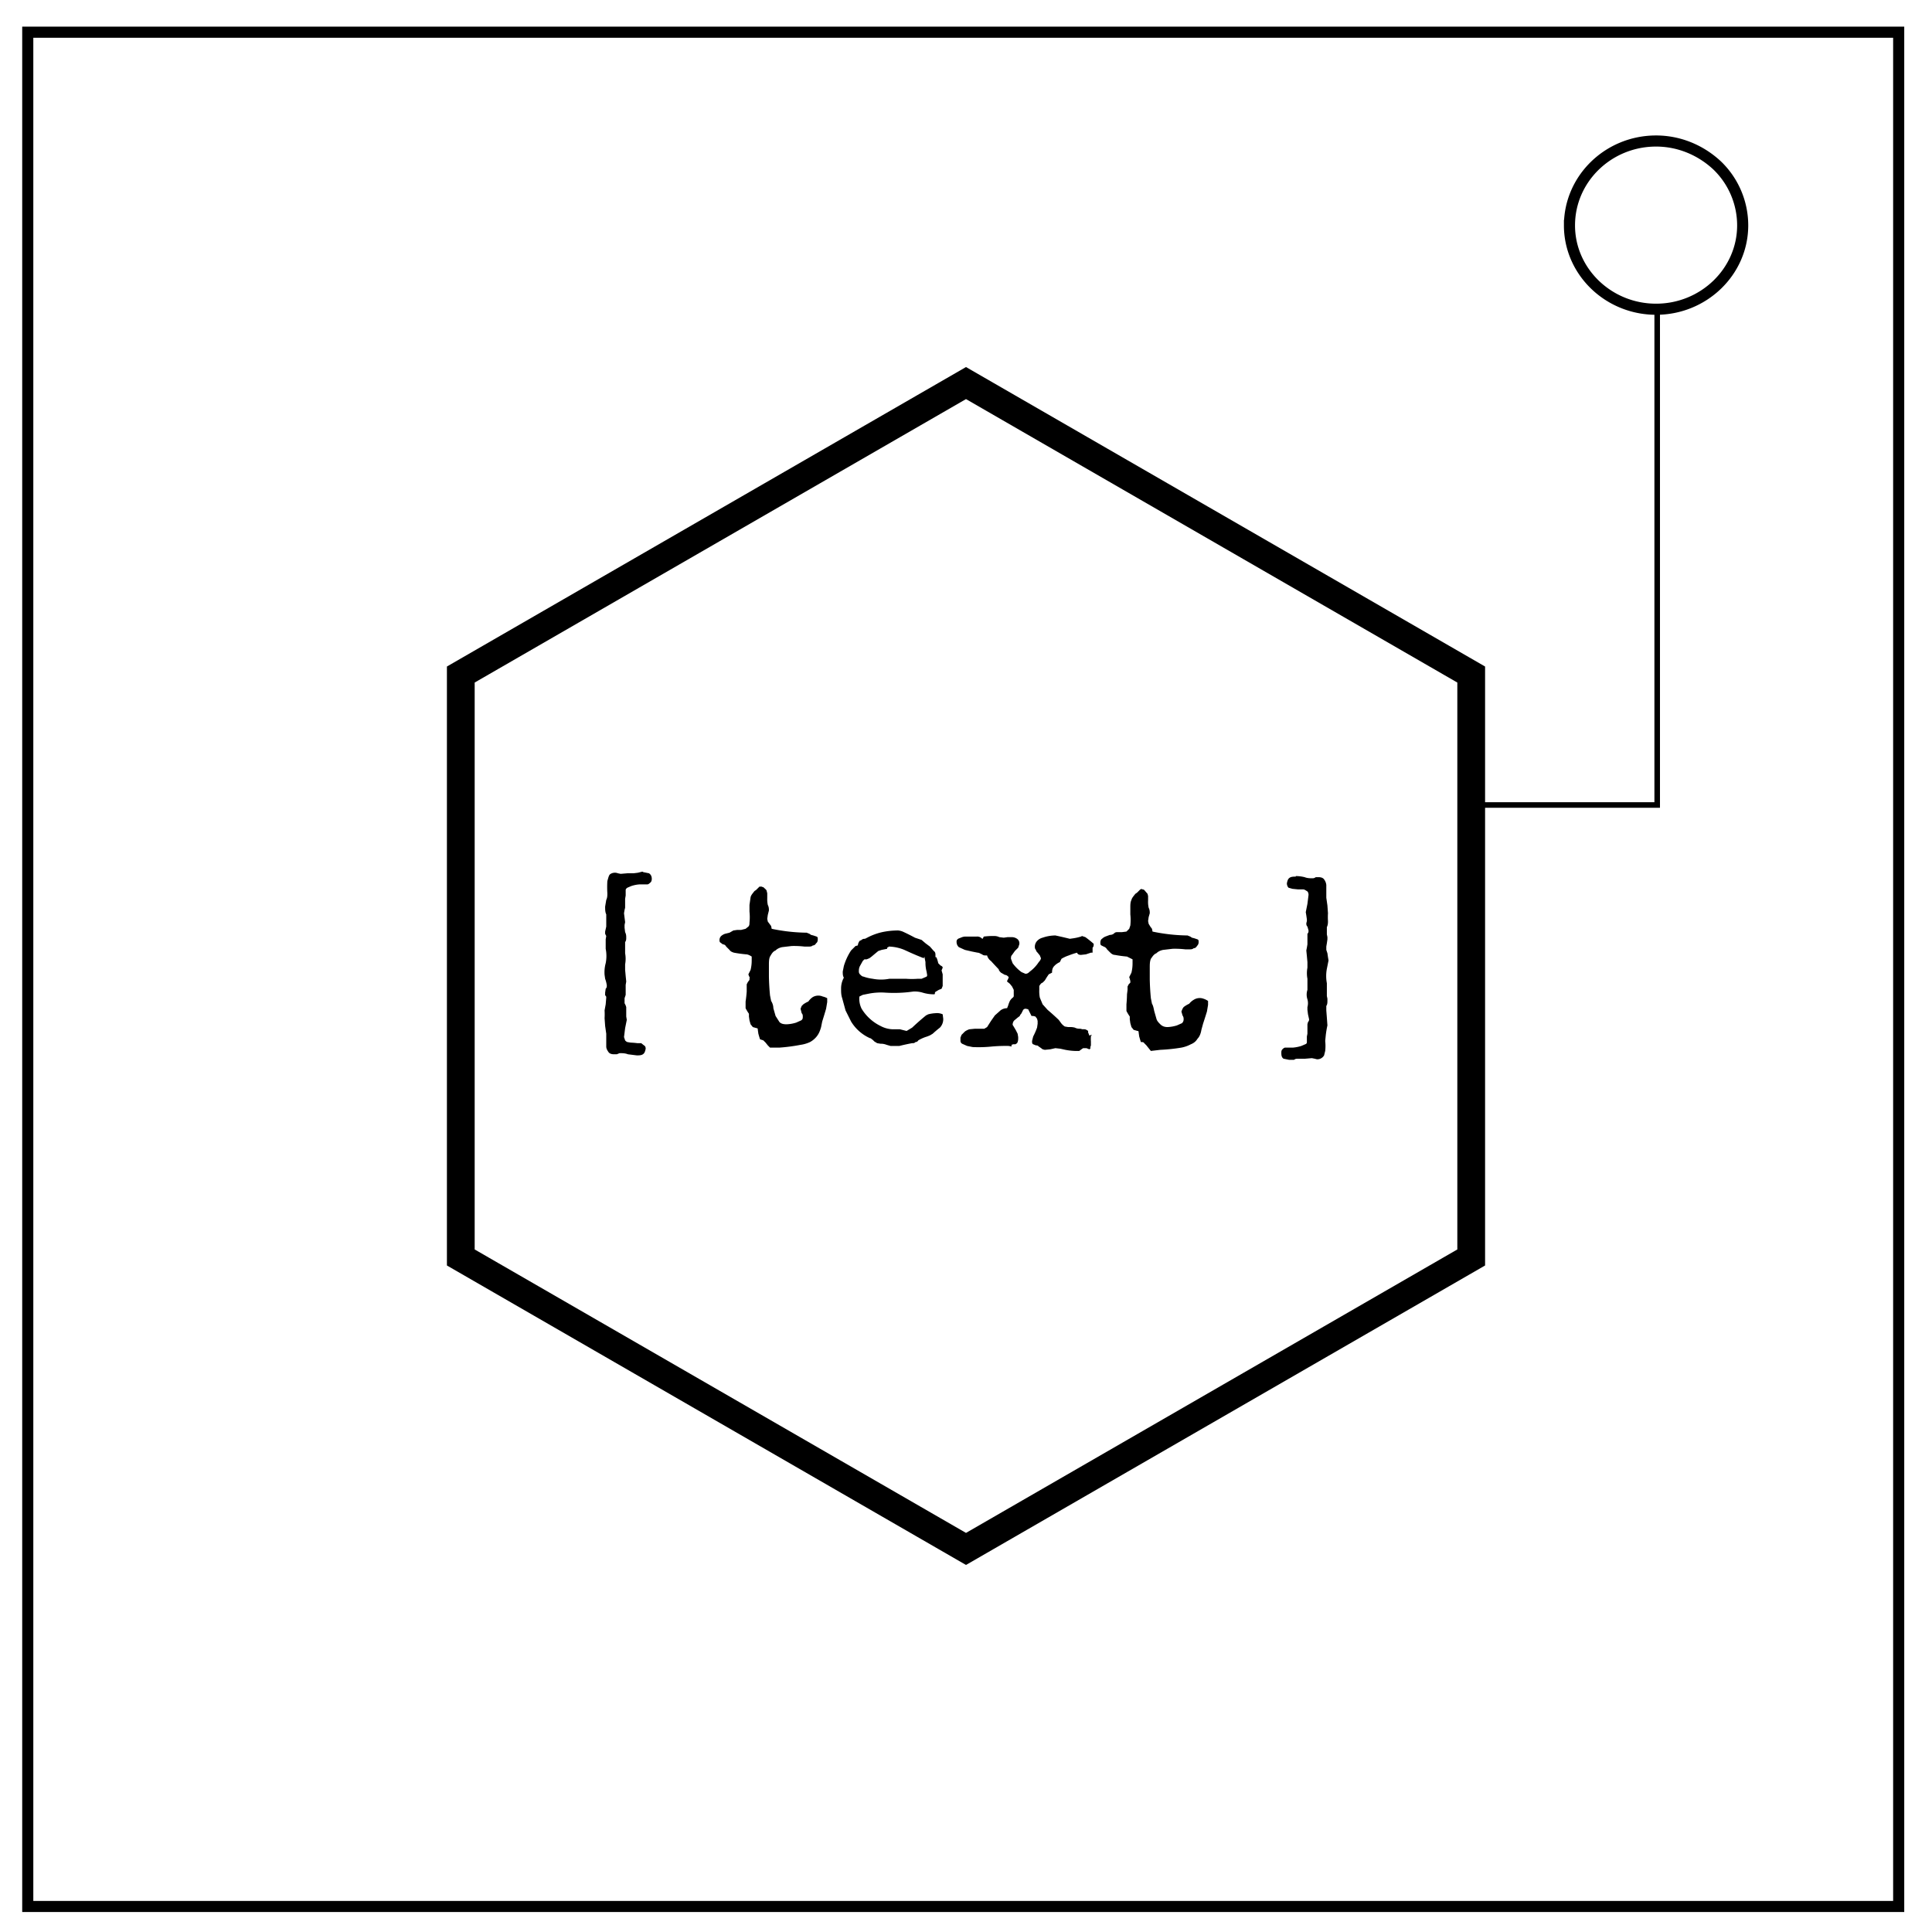 <svg xmlns="http://www.w3.org/2000/svg" fill="none" viewBox="0 0 348 348"><path stroke="#000" stroke-linecap="square" stroke-miterlimit="10" stroke-width="5" d="M174 69l91 52.5v105L174 279l-91-52.5v-105z"/><path stroke="#000" stroke-width="2" d="M5 5.8h337v337.6H5z"/><path stroke="#000" stroke-width="2" d="M282.7 40.6c0-8.4 7-15.2 15.6-15.2 4.1 0 8 1.6 11 4.4a15 15 0 0 1 4.6 10.8c0 8.3-7 15.1-15.6 15.1s-15.6-6.8-15.6-15.1z"/><path fill="#000" d="M115.7 157l-.8.2-.8.1H113l-1.2.1-.5-.1a1.5 1.5 0 0 0-1.3.1c-.2.1-.3.3-.4.6l-.2.7a17.7 17.7 0 0 0 0 2.2c0 .4 0 .8-.2 1.2l-.2 1.2c0 .5 0 1 .2 1.4v2.2l-.2.9v.4l.2.4-.1.6v1.7a6.6 6.6 0 0 1 0 2.6 6.2 6.2 0 0 0-.2 2.1l.1.7a5.5 5.5 0 0 1 .3 1.2c0 .2 0 .4-.2.6l-.1.7v.5c.2.1.2.3.2.4l-.1 1.2-.2 1.1a12.3 12.3 0 0 1 0 1.4l.1 1.4.2 1.4v2.3c0 .4.2.7.4 1 .2.3.6.4 1 .4h.5l.5-.2c.5 0 1 0 1.5.2l1.6.2c.4 0 .8 0 1.1-.2.3-.2.4-.5.5-1 0-.3-.1-.5-.3-.6l-.5-.4h-.7a12.7 12.7 0 0 0-1.2-.1l-.6-.1a1 1 0 0 1-.4-.3l-.2-.6.2-1.6.3-1.5-.1-.6v-1.7l-.1-.3-.2-.4V179.8l.2-.6V177.4l.1-.6-.1-1-.1-1.1v-1a5.6 5.6 0 0 0 0-2v-2c.2-.3.2-.5.2-.8 0-.3 0-.6-.2-1l-.1-.8v-.5l.1-.5-.1-.8-.1-.8.1-.6.1-.4v-1.6l.1-.6v-1s0-.2.3-.4l.7-.3a6 6 0 0 1 1.5-.3h1.4c.2 0 .4-.2.5-.3.2-.1.3-.4.3-.7 0-.5-.2-.8-.5-1l-1-.2zm117.7.9c-.4 0-.8 0-1.1.2-.3.2-.4.5-.5 1 0 .3.1.6.3.8l.7.2 1 .1h.9c.3 0 .5.2.7.3.2.1.3.4.3.7l-.2 1.6-.3 1.5.1.6.1.7v.3l-.1.4c0 .2 0 .4.2.6l.2.7c0 .2 0 .4-.2.6v1.9l-.1.6-.1.5.1 1 .1 1.1v1a5.4 5.4 0 0 0 0 2v2a2.7 2.7 0 0 0 0 1.7 2.6 2.6 0 0 1 0 1.4v.5l.1.8.2.9c0 .1 0 .3-.2.5l-.1.4v1.7l-.1.5v1c0 .1 0 .3-.3.4l-.7.3a7 7 0 0 1-1.5.3h-1.4c-.2 0-.4.2-.5.3-.2.2-.2.4-.2.7 0 .5.1.8.4 1l1 .2h.9c.2-.2.5-.2.8-.2h1.2l1.2-.1.5.1.4.1a1.4 1.4 0 0 0 1.3-.7l.2-.8a8.1 8.1 0 0 0 0-1.8l.1-1a17.8 17.8 0 0 1 .3-1.8l-.1-1.4-.1-1.3v-.8c.2-.3.2-.6.2-1v-.3l-.1-.5v-2.3a7 7 0 0 1 0-2.6l.3-1.5-.1-.6-.1-.7-.2-.6v-.6l.1-.6.1-.7v-.4l-.1-.5V167c.2-.4.2-.8.2-1.1a11.3 11.3 0 0 1 0-1.4l-.1-1.4-.2-1.4v-2.3a2 2 0 0 0-.4-1c-.2-.3-.6-.4-1-.4h-.5a1 1 0 0 1-.5.2c-.5 0-1 0-1.5-.2a7 7 0 0 0-1.6-.2zm-96.2 1.8h-.4l-.3.3-.3.3-.3.2c-.3.4-.6.7-.7 1.1l-.2 1.4v1.2a9.3 9.3 0 0 1 0 2c0 .2 0 .5-.2.7l-.5.4-.8.2h-.7l-.7.1-.7.4-.8.2a2 2 0 0 0-.7.4 1 1 0 0 0-.3.7c0 .2 0 .4.2.5l.4.3c.3 0 .5.2.6.4l.6.6c.2.3.5.4.8.5a23.3 23.3 0 0 0 2.2.3c.3 0 .7.2 1 .4v.7a7 7 0 0 1-.2 1.7l-.2.4-.2.4.1.3c.1.2.2.3.1.4v.3l-.3.4-.2.4v1.3a23 23 0 0 1-.2 1.8v1.2a8.3 8.3 0 0 0 .6 1v.5l.1.7.2.7.4.5.7.2c.1 0 .2 0 .2.3l.1.7a28.5 28.5 0 0 0 .3 1l.6.2.4.4.4.5.4.4h1.7a31.7 31.7 0 0 0 3.8-.5 6 6 0 0 0 1.7-.5 4 4 0 0 0 1.2-1c.4-.5.6-1 .8-1.7l.2-1a112.3 112.3 0 0 0 .7-2.3l.2-1.2v-.7a3 3 0 0 0-.8-.3 2 2 0 0 0-1.8.1 3 3 0 0 0-.8.8 5 5 0 0 0-.9.5l-.3.3-.2.5.2.8c.2.2.2.4.2.6 0 .3 0 .5-.3.7l-.9.4a6.6 6.6 0 0 1-1.7.3c-.6 0-1-.1-1.3-.4l-.7-1.1-.4-1.4c0-.5-.2-1-.4-1.3l-.2-1a43.8 43.8 0 0 1-.2-3.4v-2c0-.6 0-1.2.2-1.6.3-.5.5-.9 1-1.1.3-.3.7-.5 1.2-.6l1.7-.2a16.4 16.4 0 0 1 2.3.1h.8c.2 0 .5 0 .7-.2.3 0 .5-.2.6-.4.2-.1.3-.4.3-.7 0-.3 0-.4-.2-.5l-.6-.2-.4-.1-.3-.2-.5-.2a32.3 32.3 0 0 1-6.3-.7l-.1-.5-.3-.4-.3-.4-.1-.5.1-.7.2-.8c0-.3 0-.6-.2-1a5 5 0 0 1-.1-1.2v-.9l-.1-.4c0-.2-.3-.4-.6-.7h-.1l-.2-.1zm68.5.4l-.3.1-.3.3-.3.3-.3.2c-.3.4-.6.7-.7 1.1-.2.4-.2.9-.2 1.4v1.2a9.2 9.2 0 0 1 0 2l-.2.6-.5.5-.8.1h-.7c-.3 0-.5 0-.7.2-.2.2-.5.3-.8.3l-.8.3a2 2 0 0 0-.6.4c-.2.1-.3.4-.3.7 0 .2 0 .4.2.5l.4.2c.3.1.5.3.6.5l.6.6c.2.2.5.4.8.4a23.2 23.2 0 0 0 2.2.3l1 .5v.7a7 7 0 0 1-.2 1.7l-.2.4-.2.4.1.3.1.4v.3l-.3.3-.2.4v.6l-.1.8a23 23 0 0 1-.1 1.8v1.2a8.3 8.3 0 0 0 .6 1v.5l.1.7.2.7.4.5.7.2c.1 0 .2 0 .2.3l.1.7a28.4 28.4 0 0 0 .3 1c.3 0 .5 0 .6.2l.4.4a50.9 50.9 0 0 0 .8 1l1.7-.2a31.7 31.7 0 0 0 3.8-.4 6 6 0 0 0 1.7-.6c.5-.2.9-.5 1.2-1 .4-.4.6-1 .7-1.6l.3-1.1a112.6 112.6 0 0 0 .7-2.2l.2-1.2v-.7a3 3 0 0 0-.8-.4 2 2 0 0 0-1.8.2 3 3 0 0 0-.8.7 5 5 0 0 0-1 .6l-.2.3-.2.5.2.7c.2.3.2.5.2.7 0 .3-.1.5-.3.7l-.9.4a6.6 6.6 0 0 1-1.7.3c-.6 0-1-.2-1.3-.5-.3-.3-.6-.6-.7-1l-.4-1.4c-.1-.5-.2-1-.4-1.3l-.2-1a43.8 43.8 0 0 1-.2-3.4v-2c0-.7 0-1.2.2-1.7.3-.4.5-.8 1-1 .3-.3.7-.5 1.2-.6l1.7-.2a16.4 16.4 0 0 1 2.3.1h.8c.2 0 .5 0 .7-.2.3 0 .5-.2.6-.4.2-.2.3-.4.3-.7 0-.3 0-.4-.2-.5l-.6-.2-.4-.1-.3-.2-.5-.2a32.4 32.4 0 0 1-6.3-.7l-.1-.5-.3-.4-.3-.5-.1-.5.1-.7.2-.7c0-.3 0-.6-.2-1a5 5 0 0 1-.1-1.3v-.8l-.1-.4-.6-.7-.2-.1h-.2zm-44 7.5a13.7 13.7 0 0 0-2.8.3 10.8 10.8 0 0 0-2.7 1l-.4.2c-.2 0-.4 0-.6.2l-.4.2-.2.4-.1.4-.4.1-.8.8a10.5 10.5 0 0 0-1.3 2.8l-.2 1c0 .4 0 .8.2 1.1a4 4 0 0 0-.5 2c0 .6 0 1.1.2 1.7l.6 2.2 1 2a7.6 7.6 0 0 0 3.4 3c.2 0 .3.2.5.3l.3.3.5.3.6.1a2.8 2.8 0 0 1 1.1.2 40.6 40.6 0 0 1 .7.2h1.6a35.9 35.9 0 0 1 2.3-.5c.3 0 .4 0 .6-.2.2 0 .4-.1.5-.3a7.1 7.1 0 0 1 1.6-.7l.5-.2.5-.3a21 21 0 0 1 1.3-1.1 2.2 2.2 0 0 0 .6-1.6l-.1-.8a2.5 2.5 0 0 0-1.3-.2 6.5 6.5 0 0 0-1.3.2l-.4.2a46 46 0 0 0-2.5 2.2l-1 .6-1.2-.3h-1.3a5 5 0 0 1-2.2-.6 8.2 8.2 0 0 1-3.4-3.1 4 4 0 0 1-.4-2.2l.6-.3 1-.2a11.5 11.5 0 0 1 3.1-.2 24.3 24.3 0 0 0 5-.2 5 5 0 0 1 1.7.2 7 7 0 0 0 2 .3c.1 0 .2 0 .2-.2 0-.1 0-.2.2-.3l.5-.3.5-.2.2-.5v-2.1l-.2-.7.2-.5c0-.2-.2-.3-.4-.4l-.4-.4a5.6 5.6 0 0 0-.3-1l-.1-.1h-.1V172.1c0-.3 0-.6-.3-.8l-.7-.8-.8-.6-.7-.6-.6-.2-.6-.2a35.3 35.3 0 0 0-2.2-1.1 3 3 0 0 0-.8-.2zm28.4.9a7.1 7.1 0 0 0-2.3.4 2 2 0 0 0-1 .6c-.2.2-.4.6-.4 1 0 .2 0 .4.2.6 0 .2.2.4.3.5l.4.5.2.5c0 .1-.1.4-.4.7a6.5 6.5 0 0 1-1.6 1.7c-.3.3-.5.4-.8.4l-.7-.3a7.4 7.4 0 0 1-1.6-1.6l-.3-.8c0-.3 0-.5.2-.7l.5-.7.6-.6.2-.6a1 1 0 0 0-.4-1c-.3-.2-.6-.3-1-.3h-.7l-.7.1-.8-.1a2 2 0 0 0-.8-.2 13.2 13.2 0 0 0-2 .1l-.1.2-.1.2-.2-.1-.1-.1a1.2 1.2 0 0 0-.8-.2h-2c-.5 0-.8.2-1.1.3-.3.1-.5.3-.5.6 0 .4.1.7.4 1l1.1.5 1.3.3 1 .2c.3 0 .5.2.8.3.2.2.5.2.7.2h.2c.1.4.4.8.7 1a68 68 0 0 0 1.4 1.5c0 .2.2.4.4.6l.7.4c.3 0 .5.2.7.4l-.1.3-.2.4v.1l.5.4.4.5.3.6v1.1c0 .2-.2.3-.3.4a2 2 0 0 0-.4.5 5.2 5.2 0 0 0-.3.8l-.2.5c-.5 0-1 .2-1.3.5l-.9.8-.7 1-.7 1.1-.5.3h-1.7l-1 .1a3 3 0 0 0-.8.4l-.6.6-.2.5v.4c0 .3 0 .5.3.7l.9.4 1 .2a23.2 23.2 0 0 0 3.5-.1 28.5 28.5 0 0 1 3-.1l.5.1v-.3l.3-.1h.4l.3-.2.1-.2a1.8 1.8 0 0 0 .1-.6v-.3l-.1-.6-.3-.6a37.5 37.5 0 0 0-.6-1c0-.3.1-.6.3-.8l.6-.5.4-.3c0-.2.2-.3.3-.5l.3-.6c.2-.2.3-.2.5-.2l.4.1.2.4.2.4.2.4h.3l.4.1.3.4.1.4v.5l-.1.7a12.9 12.9 0 0 1-.7 1.6l-.2.8c0 .3 0 .5.2.6l.5.2c.2 0 .3 0 .5.2a9.3 9.3 0 0 1 .7.5l.4.1 1-.1.9-.2.9.1.9.2a11.4 11.4 0 0 0 1.7.2h.8l.4-.3.3-.2h.6l.5.2.2-.1v-.3l.1-.3v-.7a5.7 5.7 0 0 1 0-.9s0-.2.2-.3h-.2l-.1.1h-.2l-.1-.3-.1-.2v-.2c0-.2-.2-.2-.3-.3a1 1 0 0 0-.3-.1 2 2 0 0 0-.4 0l-.4-.1c-.3 0-.6 0-1-.2a3 3 0 0 0-.9-.1h-.3l-.6-.1a2.6 2.6 0 0 1-.8-.8l-.3-.4a44.8 44.8 0 0 0-2-1.8l-.9-1-.5-1.2a6 6 0 0 1-.1-1.4v-.7c.2-.3.3-.5.6-.6l.4-.4.3-.5.4-.6.6-.3v-.1c0-.4.1-.8.4-1.1a3 3 0 0 1 1-.7l.3-.6a6.5 6.5 0 0 1 1.3-.6 14.3 14.3 0 0 1 1.5-.5c.1.3.4.4.7.4l.9-.1.9-.3h.3V170.7c.2-.2.2-.4.2-.7a20 20 0 0 0-1.5-1.2l-.6-.2-.2.1a9.5 9.5 0 0 1-1.3.3l-.7.1a72.3 72.3 0 0 0-2.6-.6zm-30 2a7.7 7.7 0 0 1 2.8.6l1.1.5a50 50 0 0 0 2.4 1l.1-.3.2 1a6 6 0 0 0 .2 1.7l.1.6c0 .2 0 .3-.3.4l-.7.3h-.7a13.7 13.7 0 0 1-2.1 0h-3a7.9 7.9 0 0 1-3 0 8.1 8.1 0 0 1-1.7-.4c-.2 0-.4-.2-.6-.4a.7.7 0 0 1-.2-.5c0-.3 0-.6.2-1l.5-.9.3-.3h.4l.5-.2.4-.3a131.9 131.9 0 0 1 1.2-1l.6-.2 1-.2v-.2l.2-.1z"/><path stroke="#000" d="M298.5 55.8V145h-33.6"/></svg>
